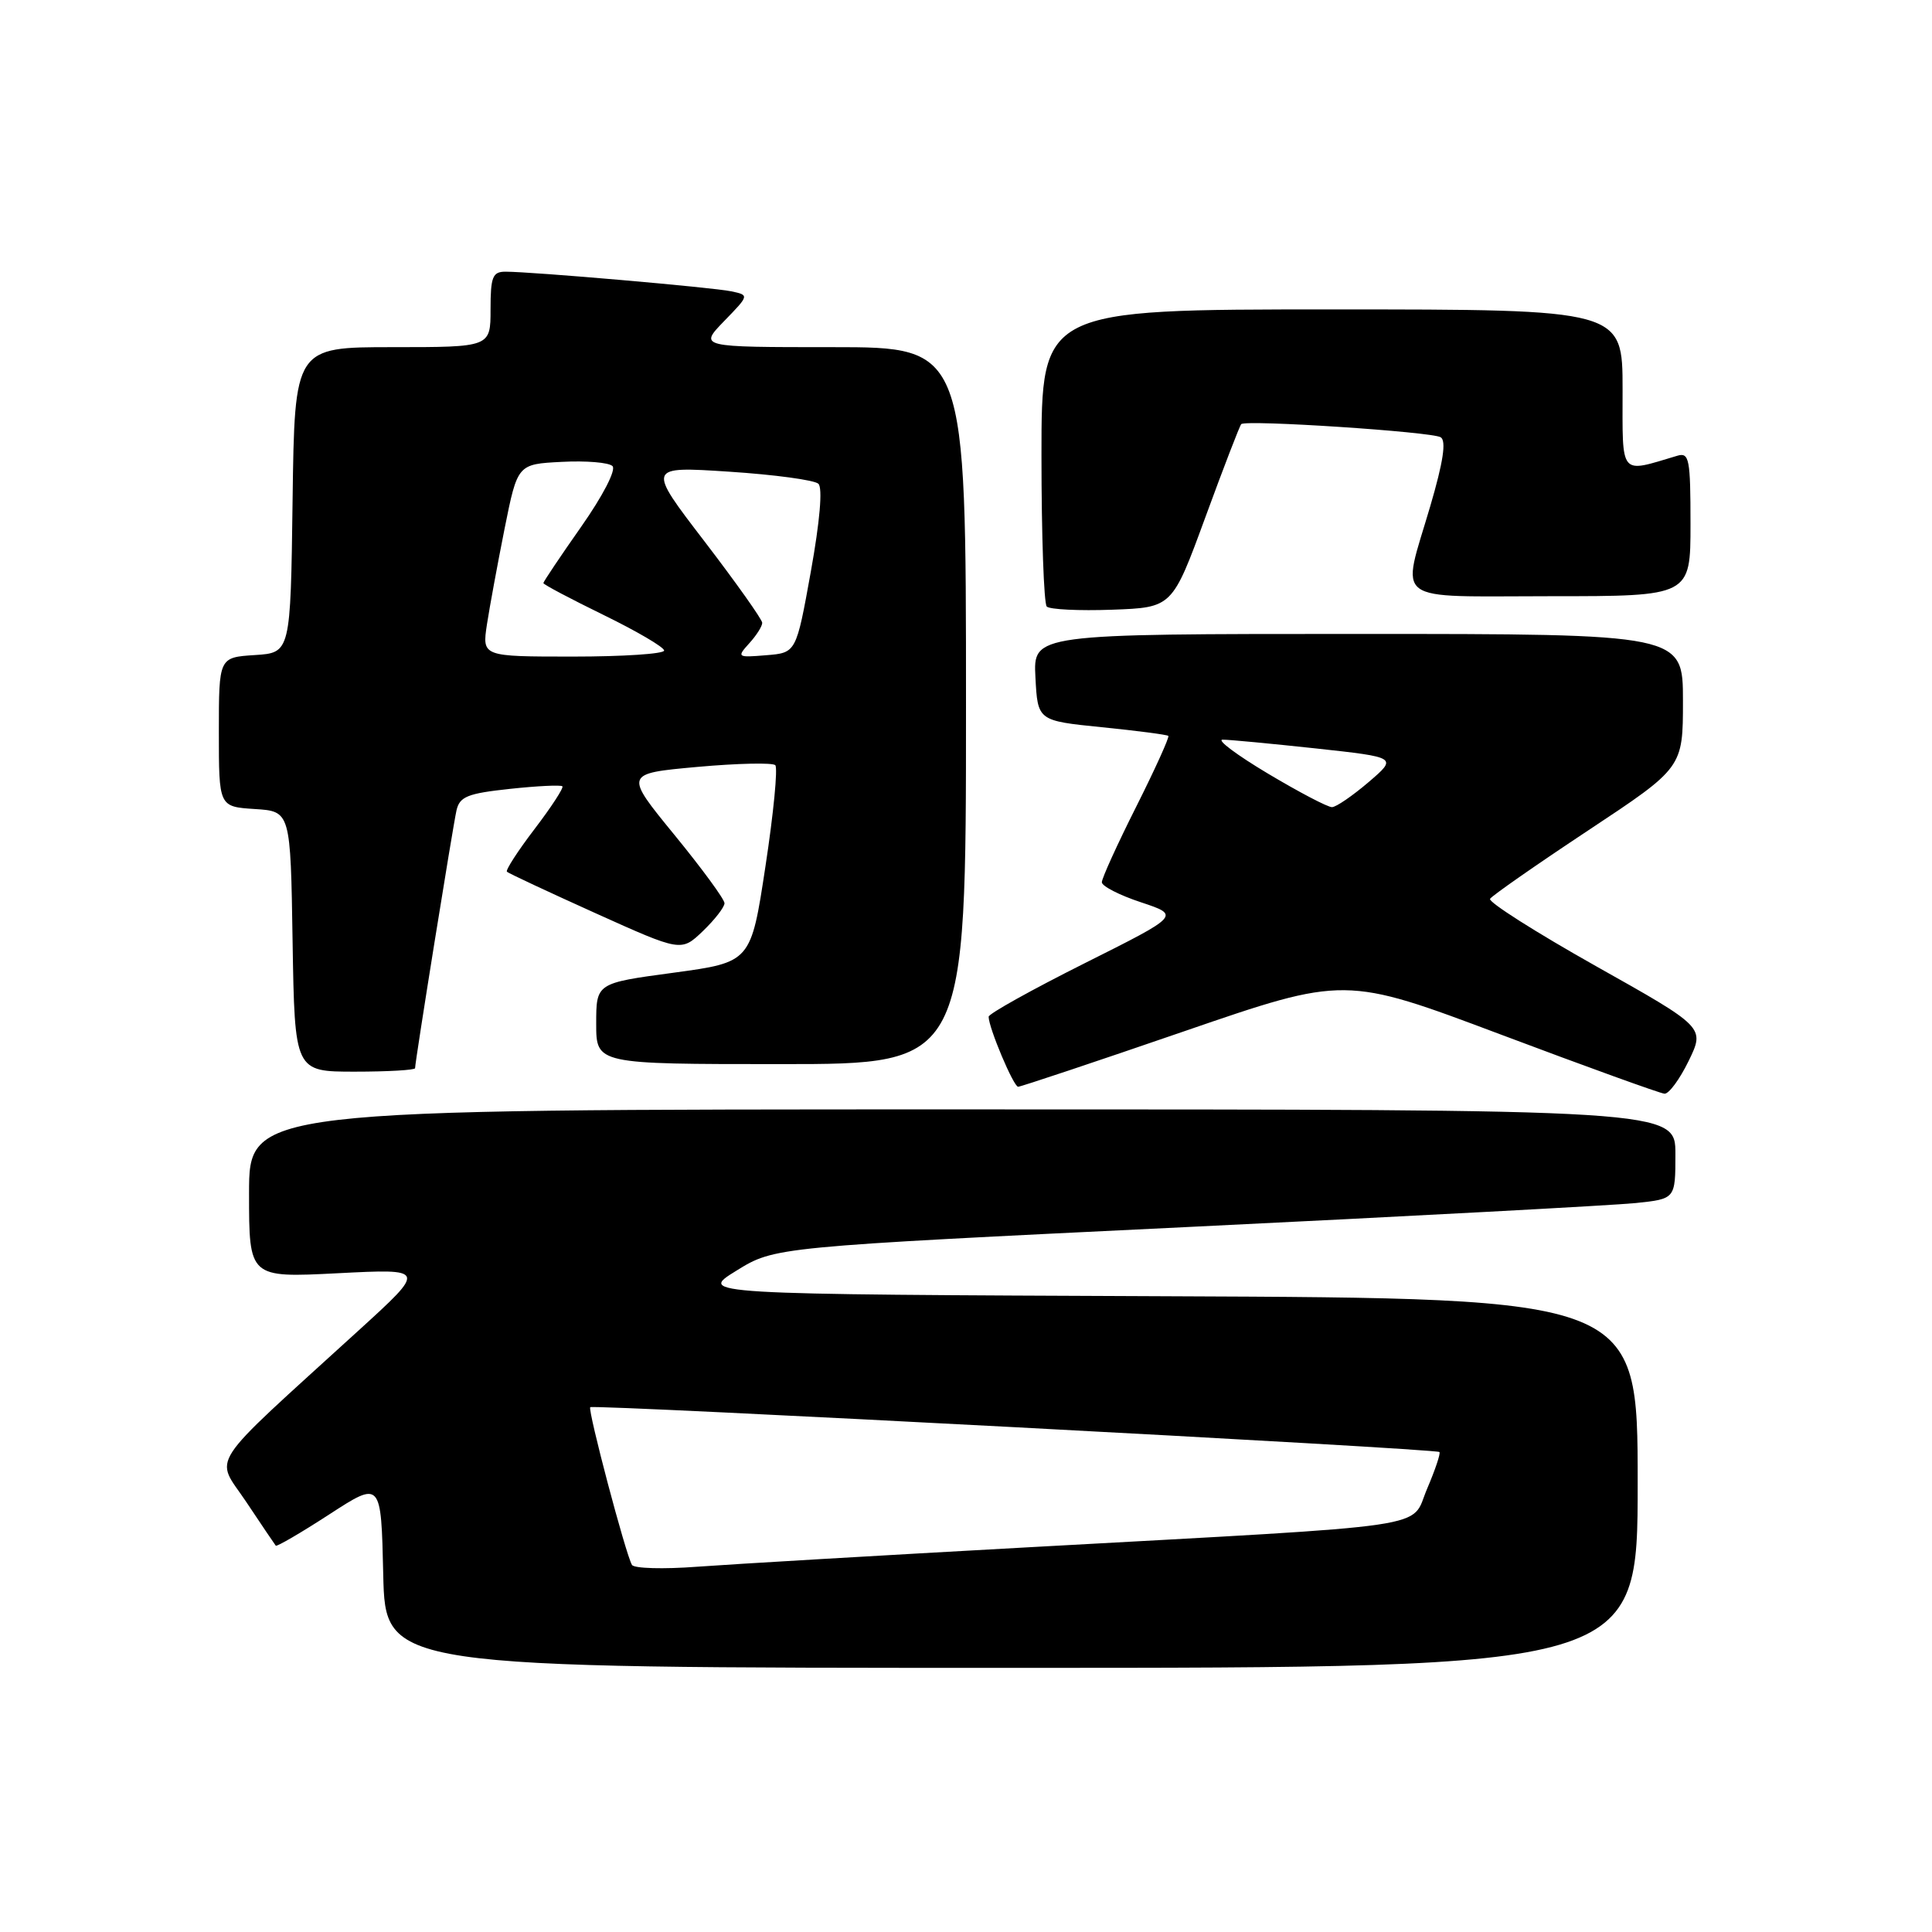 <?xml version="1.0" encoding="UTF-8" standalone="no"?>
<!DOCTYPE svg PUBLIC "-//W3C//DTD SVG 1.1//EN" "http://www.w3.org/Graphics/SVG/1.1/DTD/svg11.dtd" >
<svg xmlns="http://www.w3.org/2000/svg" xmlns:xlink="http://www.w3.org/1999/xlink" version="1.1" viewBox="0 0 256 256">
 <g >
 <path fill="currentColor"
d=" M 217.00 196.51 C 217.00 172.02 217.00 172.02 154.75 171.76 C 92.50 171.50 92.50 171.50 97.58 168.37 C 102.65 165.23 102.65 165.23 157.08 162.60 C 187.01 161.15 213.86 159.71 216.75 159.41 C 222.00 158.86 222.00 158.86 222.00 152.93 C 222.00 147.00 222.00 147.00 127.50 147.00 C 33.00 147.00 33.00 147.00 33.00 158.15 C 33.00 169.31 33.00 169.31 44.75 168.71 C 56.50 168.11 56.50 168.11 47.51 176.30 C 27.01 194.99 28.46 192.77 32.62 199.00 C 34.64 202.03 36.40 204.64 36.54 204.81 C 36.67 204.97 39.87 203.11 43.64 200.66 C 50.50 196.21 50.50 196.21 50.78 208.60 C 51.06 221.00 51.06 221.00 134.03 221.00 C 217.00 221.00 217.00 221.00 217.00 196.51 Z  M 223.76 140.57 C 225.91 136.13 225.91 136.13 211.44 128.00 C 203.48 123.52 197.18 119.52 197.44 119.10 C 197.70 118.68 203.55 114.60 210.45 110.03 C 223.00 101.72 223.00 101.72 223.00 92.86 C 223.00 84.00 223.00 84.00 179.95 84.00 C 136.90 84.00 136.90 84.00 137.20 89.75 C 137.50 95.50 137.50 95.50 146.00 96.36 C 150.68 96.83 154.64 97.35 154.81 97.51 C 154.98 97.66 153.07 101.88 150.56 106.88 C 148.05 111.87 146.00 116.38 146.00 116.90 C 146.00 117.42 148.34 118.62 151.19 119.56 C 156.39 121.29 156.39 121.29 143.69 127.65 C 136.71 131.15 131.00 134.33 131.00 134.72 C 131.00 136.17 134.30 144.00 134.91 144.00 C 135.25 144.00 145.14 140.70 156.88 136.66 C 178.22 129.32 178.22 129.32 198.86 137.08 C 210.21 141.35 219.97 144.88 220.55 144.92 C 221.13 144.97 222.57 143.01 223.76 140.57 Z  M 55.00 141.54 C 55.00 140.66 60.01 109.47 60.49 107.37 C 60.91 105.55 61.96 105.13 67.57 104.53 C 71.19 104.14 74.32 103.99 74.52 104.19 C 74.72 104.38 73.06 106.93 70.84 109.84 C 68.62 112.75 66.97 115.30 67.17 115.51 C 67.37 115.71 72.65 118.18 78.90 121.00 C 90.26 126.12 90.26 126.12 93.13 123.38 C 94.71 121.86 96.00 120.20 96.00 119.68 C 96.00 119.16 93.01 115.08 89.36 110.62 C 82.72 102.50 82.72 102.50 92.40 101.62 C 97.73 101.14 102.37 101.04 102.73 101.39 C 103.08 101.75 102.50 107.76 101.43 114.77 C 99.50 127.50 99.50 127.50 89.25 128.89 C 79.00 130.27 79.00 130.27 79.00 135.64 C 79.00 141.00 79.00 141.00 103.50 141.00 C 128.00 141.00 128.00 141.00 128.00 93.50 C 128.00 46.00 128.00 46.00 110.30 46.00 C 92.61 46.00 92.61 46.00 95.95 42.55 C 99.29 39.11 99.29 39.11 96.89 38.60 C 94.43 38.08 70.51 36.00 66.98 36.00 C 65.27 36.00 65.00 36.68 65.00 41.00 C 65.00 46.00 65.00 46.00 52.02 46.00 C 39.04 46.00 39.04 46.00 38.77 66.25 C 38.50 86.50 38.50 86.50 33.75 86.80 C 29.00 87.11 29.00 87.11 29.00 97.00 C 29.00 106.89 29.00 106.89 33.75 107.20 C 38.50 107.50 38.50 107.50 38.77 124.75 C 39.05 142.00 39.05 142.00 47.02 142.00 C 51.41 142.00 55.00 141.79 55.00 141.54 Z  M 159.72 68.53 C 162.13 61.95 164.27 56.40 164.47 56.20 C 165.08 55.59 189.73 57.21 190.90 57.94 C 191.66 58.41 191.24 61.20 189.52 67.06 C 185.67 80.18 184.09 79.00 205.50 79.00 C 224.00 79.00 224.00 79.00 224.00 69.43 C 224.00 60.79 223.83 59.92 222.25 60.39 C 214.51 62.69 215.00 63.28 215.00 51.61 C 215.00 41.00 215.00 41.00 176.50 41.00 C 138.00 41.00 138.00 41.00 138.00 60.33 C 138.00 70.97 138.32 79.98 138.70 80.37 C 139.09 80.76 142.99 80.95 147.37 80.79 C 155.33 80.50 155.33 80.50 159.72 68.53 Z  M 83.74 207.36 C 82.91 205.98 77.85 186.82 78.21 186.46 C 78.61 186.06 190.29 191.95 190.73 192.40 C 190.91 192.57 190.17 194.76 189.10 197.27 C 186.79 202.66 191.43 201.98 136.50 205.01 C 116.70 206.10 96.84 207.27 92.38 207.60 C 87.91 207.94 84.02 207.83 83.74 207.36 Z  M 168.00 102.50 C 163.88 100.04 161.18 98.02 162.00 98.01 C 162.82 98.00 168.38 98.53 174.34 99.17 C 185.18 100.35 185.18 100.35 181.34 103.64 C 179.23 105.44 177.05 106.94 176.50 106.95 C 175.95 106.97 172.12 104.96 168.00 102.50 Z  M 64.52 82.75 C 64.88 80.41 65.94 74.67 66.87 70.00 C 68.58 61.50 68.58 61.50 74.43 61.20 C 77.66 61.03 80.68 61.28 81.16 61.76 C 81.66 62.26 79.87 65.72 77.02 69.78 C 74.26 73.71 72.00 77.08 72.00 77.26 C 72.00 77.45 75.60 79.35 80.00 81.50 C 84.40 83.65 88.00 85.76 88.00 86.20 C 88.00 86.64 82.57 87.00 75.94 87.00 C 63.88 87.00 63.88 87.00 64.52 82.75 Z  M 99.28 85.24 C 100.23 84.20 101.00 82.98 101.00 82.53 C 101.00 82.09 97.56 77.24 93.36 71.75 C 85.72 61.79 85.72 61.79 96.61 62.50 C 102.60 62.89 107.92 63.61 108.44 64.10 C 109.02 64.64 108.64 69.07 107.44 75.74 C 105.50 86.50 105.50 86.50 101.53 86.82 C 97.68 87.14 97.61 87.09 99.28 85.24 Z "/>
</g>
</svg>